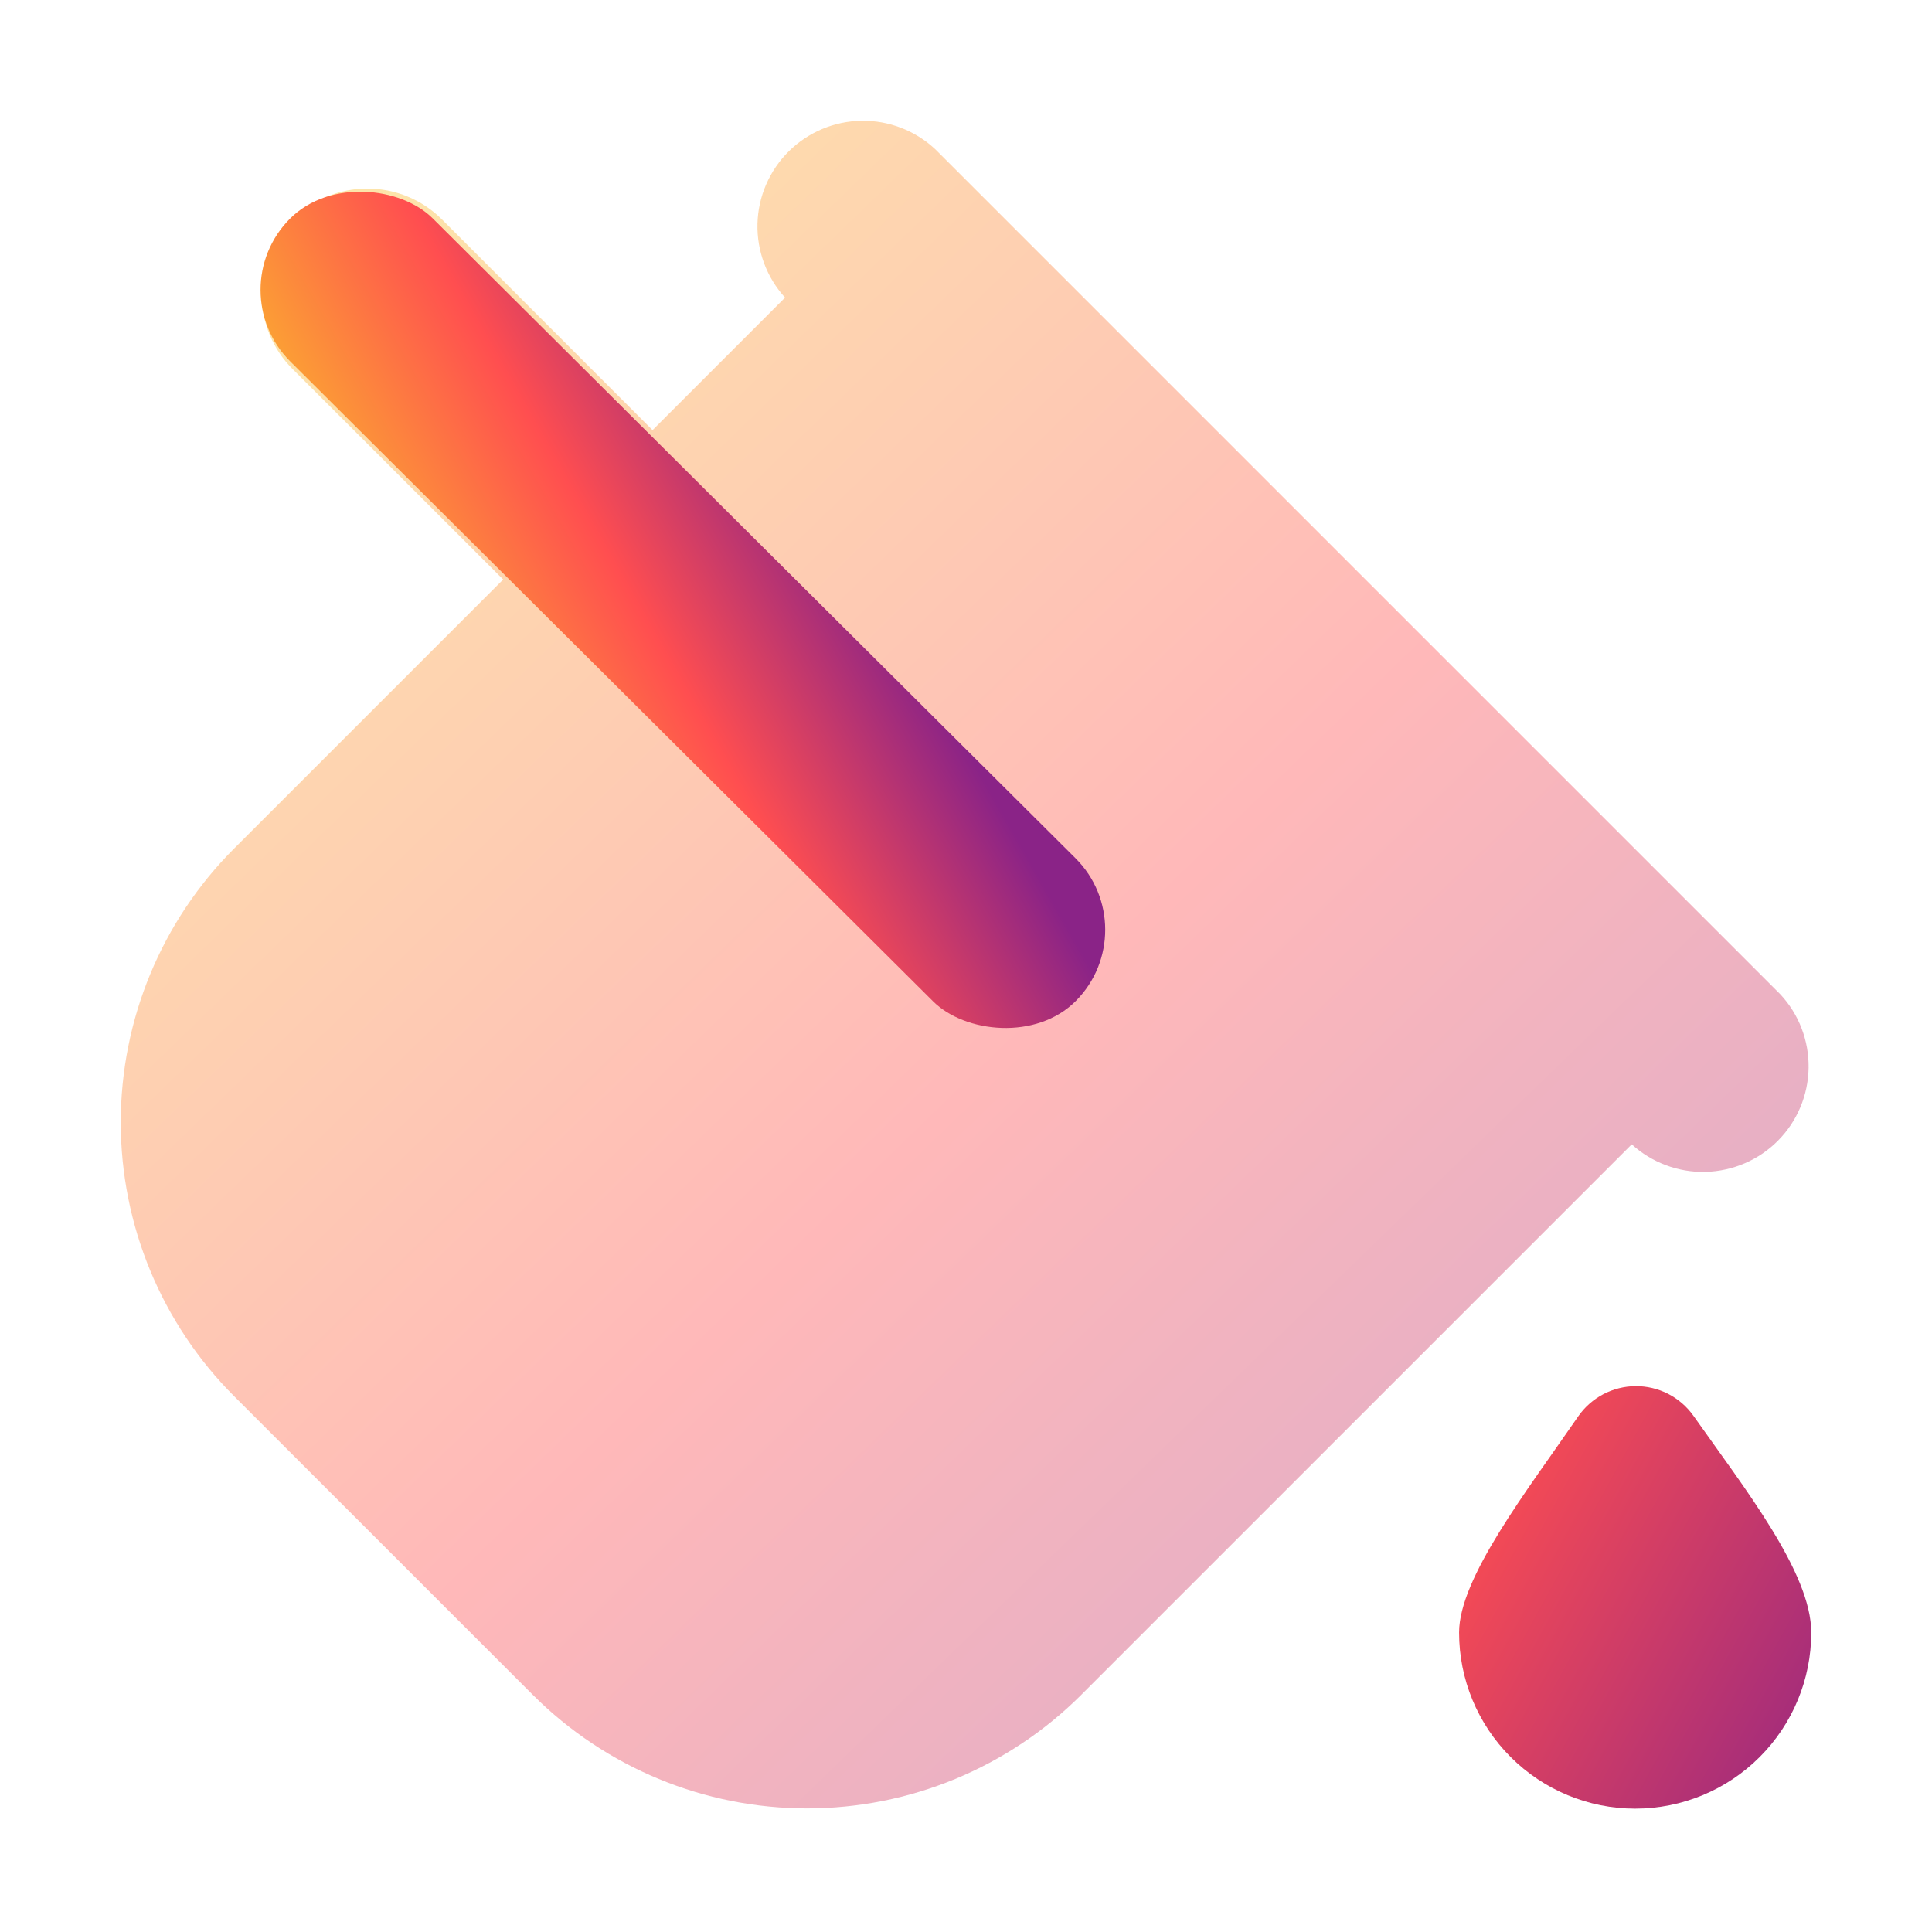 <svg width="32" height="32" viewBox="0 0 32 32" fill="none" xmlns="http://www.w3.org/2000/svg">
<path opacity="0.4" d="M27.027 18.954L17.904 28.077C16.699 29.278 15.068 29.953 13.367 29.953C11.666 29.953 10.034 29.278 8.83 28.077L3.879 23.127C2.676 21.924 2 20.291 2 18.59C2 16.888 2.676 15.256 3.879 14.053L8.334 9.598L4.845 6.111C4.517 5.783 4.333 5.337 4.333 4.873C4.333 4.409 4.517 3.964 4.845 3.635C5.174 3.307 5.619 3.123 6.083 3.123C6.547 3.123 6.993 3.307 7.321 3.635L10.808 7.124L13.003 4.929C12.698 4.595 12.535 4.157 12.546 3.705C12.558 3.254 12.744 2.824 13.065 2.506C13.386 2.189 13.817 2.007 14.268 2C14.72 1.993 15.157 2.161 15.488 2.469L29.488 16.469C29.796 16.799 29.963 17.236 29.956 17.688C29.949 18.14 29.768 18.571 29.45 18.892C29.132 19.213 28.703 19.398 28.251 19.41C27.8 19.422 27.361 19.258 27.027 18.954Z" fill="url(#paint0_linear_55_67)"/>
<path d="M30 27.04C30 26.049 28.898 24.655 28.048 23.449C27.94 23.297 27.796 23.173 27.63 23.087C27.463 23.002 27.279 22.958 27.092 22.959C26.905 22.96 26.721 23.006 26.555 23.093C26.39 23.18 26.247 23.306 26.141 23.459C25.288 24.697 24.167 26.136 24.167 27.04C24.167 27.814 24.474 28.555 25.021 29.102C25.568 29.649 26.31 29.957 27.083 29.957C27.857 29.957 28.599 29.649 29.146 29.102C29.693 28.555 30 27.814 30 27.04Z" fill="url(#paint1_linear_55_67)"/>
<rect x="3.623" y="4.807" width="3.344" height="18.366" rx="1.672" transform="rotate(-45.13 3.623 4.807)" fill="url(#paint2_linear_55_67)"/>
<defs>
<linearGradient id="paint0_linear_55_67" x1="1.595" y1="2.275" x2="30.415" y2="32.022" gradientUnits="userSpaceOnUse">
<stop stop-color="#F9D423"/>
<stop offset="0.516" stop-color="#FF4E50"/>
<stop offset="0.991" stop-color="#8A2387"/>
</linearGradient>
<linearGradient id="paint1_linear_55_67" x1="14" y1="23" x2="30.415" y2="32.022" gradientUnits="userSpaceOnUse">
<stop stop-color="#F9D423"/>
<stop offset="0.516" stop-color="#FF4E50"/>
<stop offset="0.991" stop-color="#8A2387"/>
</linearGradient>
<linearGradient id="paint2_linear_55_67" x1="3.412" y1="-0.801" x2="12.696" y2="1.788" gradientUnits="userSpaceOnUse">
<stop stop-color="#F9D423"/>
<stop offset="0.536" stop-color="#FF4E50"/>
<stop offset="0.907" stop-color="#8A2387"/>
</linearGradient>
</defs>
</svg>
